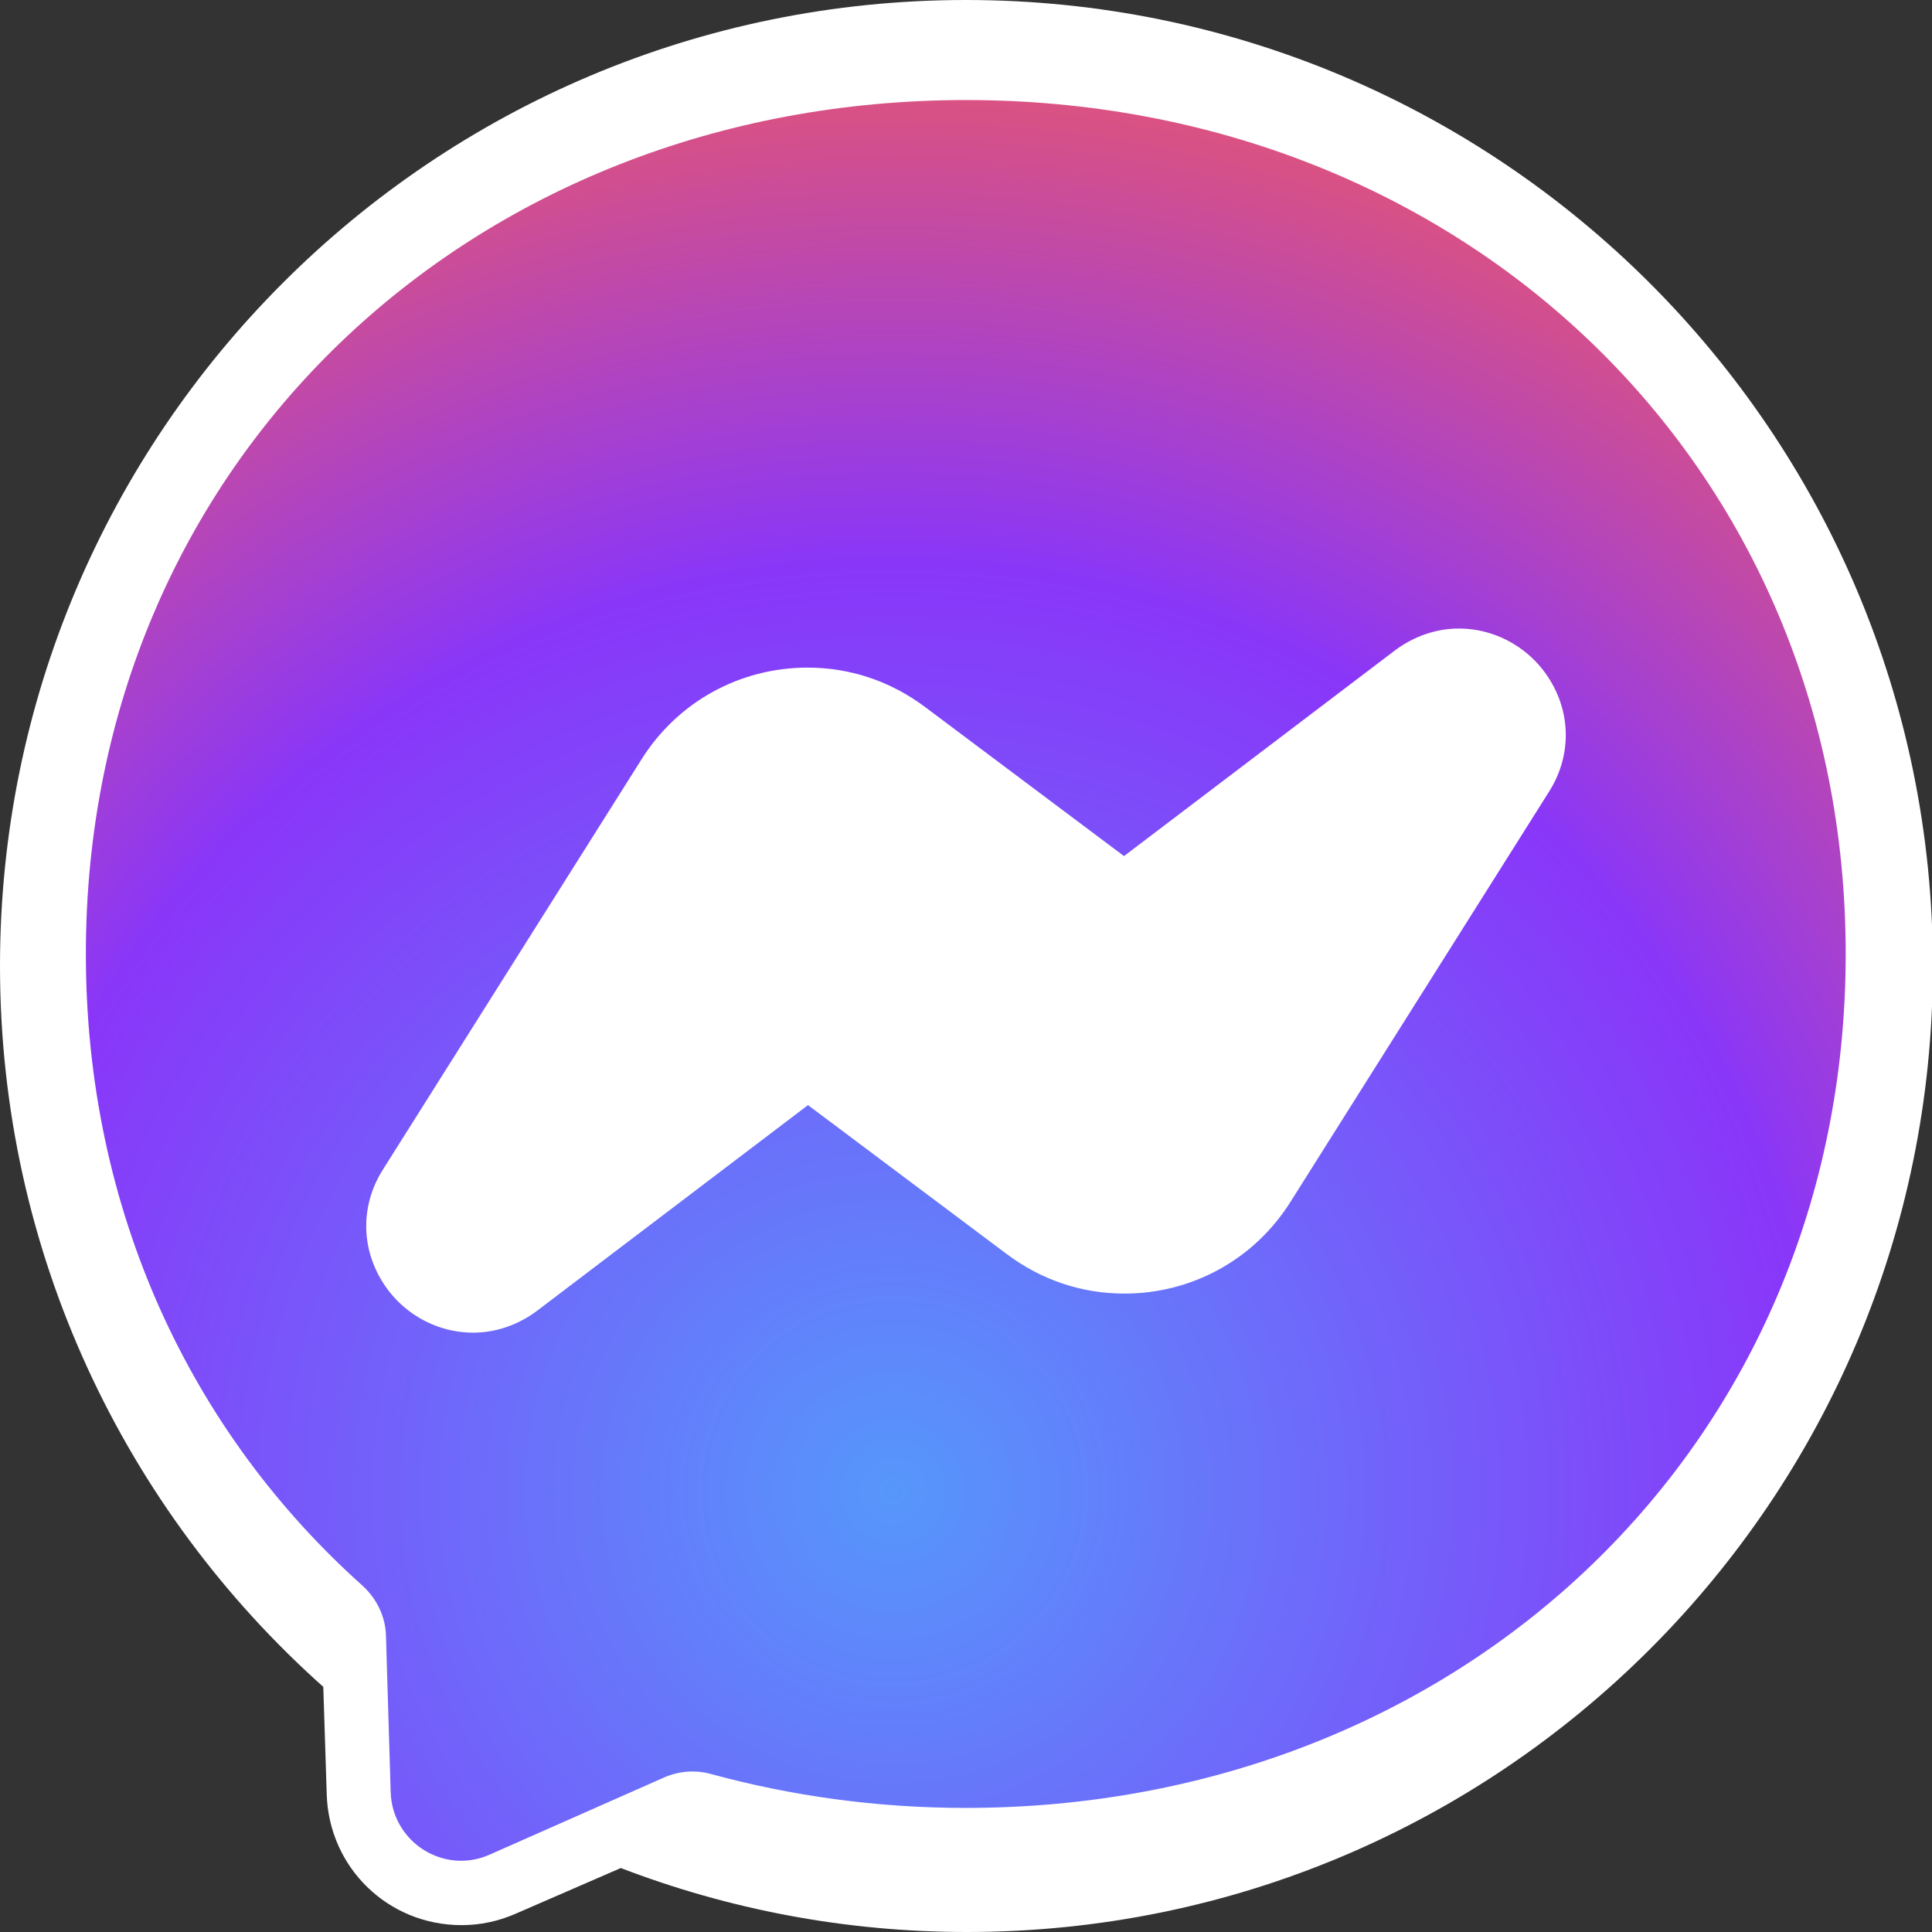 <?xml version="1.0" encoding="UTF-8"?>
<svg id="Graphic_Elements" data-name="Graphic Elements" xmlns="http://www.w3.org/2000/svg" xmlns:xlink="http://www.w3.org/1999/xlink" viewBox="0 0 45 45">
  <rect x="0" y="0" width="45" height="45" fill="#333333" stroke="none"/>
  <defs>
    <style>
      .cls-1 {
        fill: url(#radial-gradient);
      }

      .cls-1, .cls-2 {
        fill-rule: evenodd;
      }

      .cls-2 {
        fill: #fff;
      }
    </style>
    <radialGradient id="radial-gradient" cx="-1827.34" cy="829.62" fx="-1827.34" fy="829.62" r=".06" gradientTransform="translate(1394782.7 633274.99) scale(763.28 -763.28)" gradientUnits="userSpaceOnUse">
      <stop offset="0" stop-color="#5697fb"/>
      <stop offset=".61" stop-color="#8936f9"/>
      <stop offset=".93" stop-color="#dd537e"/>
      <stop offset="1" stop-color="#e06f62"/>
    </radialGradient>
  </defs>
  <path class="cls-2" d="M22.5,0C10.07,0,0,10.07,0,22.5c0,6.67,2.91,12.67,7.53,16.79l.08,2.5c.05,1.71,1.43,3.05,3.14,3.05,.44,0,.86-.09,1.27-.27l2.44-1.06c2.5,.96,5.22,1.49,8.06,1.49,12.43,0,22.5-10.07,22.5-22.5S34.93,0,22.5,0Z"/>
  <g id="logo">
    <path id="bubble" class="cls-1" d="M22.5,2.33C10.95,2.33,2,10.79,2,22.22c0,5.98,2.45,11.14,6.44,14.71,.33,.3,.54,.72,.55,1.17l.11,3.65c.04,1.16,1.24,1.92,2.3,1.45l4.07-1.8c.34-.15,.73-.18,1.09-.08,1.87,.51,3.86,.79,5.93,.79,11.55,0,20.5-8.46,20.5-19.89S34.05,2.33,22.5,2.33Z"/>
    <path id="bolt" class="cls-2" d="M10.19,28.03l6.02-9.55c.96-1.52,3.01-1.9,4.45-.82l4.79,3.59c.44,.33,1.04,.33,1.48,0l6.47-4.91c.86-.66,1.99,.38,1.41,1.29l-6.02,9.55c-.96,1.52-3.01,1.9-4.45,.82l-4.79-3.59c-.44-.33-1.04-.33-1.48,0l-6.47,4.91c-.86,.66-1.99-.38-1.41-1.29Z"/>
  </g>
  <path class="cls-2" d="M11.02,31.04c-.9,0-1.74-.5-2.18-1.3-.44-.79-.41-1.73,.08-2.5l6.02-9.55c.84-1.34,2.29-2.14,3.87-2.14,1,0,1.94,.32,2.74,.92l4.63,3.47,6.31-4.79c.44-.33,.96-.51,1.49-.51,.9,0,1.74,.5,2.18,1.3,.44,.79,.41,1.73-.08,2.5l-6.02,9.55c-.84,1.34-2.29,2.14-3.87,2.14-1,0-1.94-.32-2.74-.92l-4.63-3.47-6.31,4.79c-.44,.33-.96,.51-1.49,.51Z"/>
</svg>